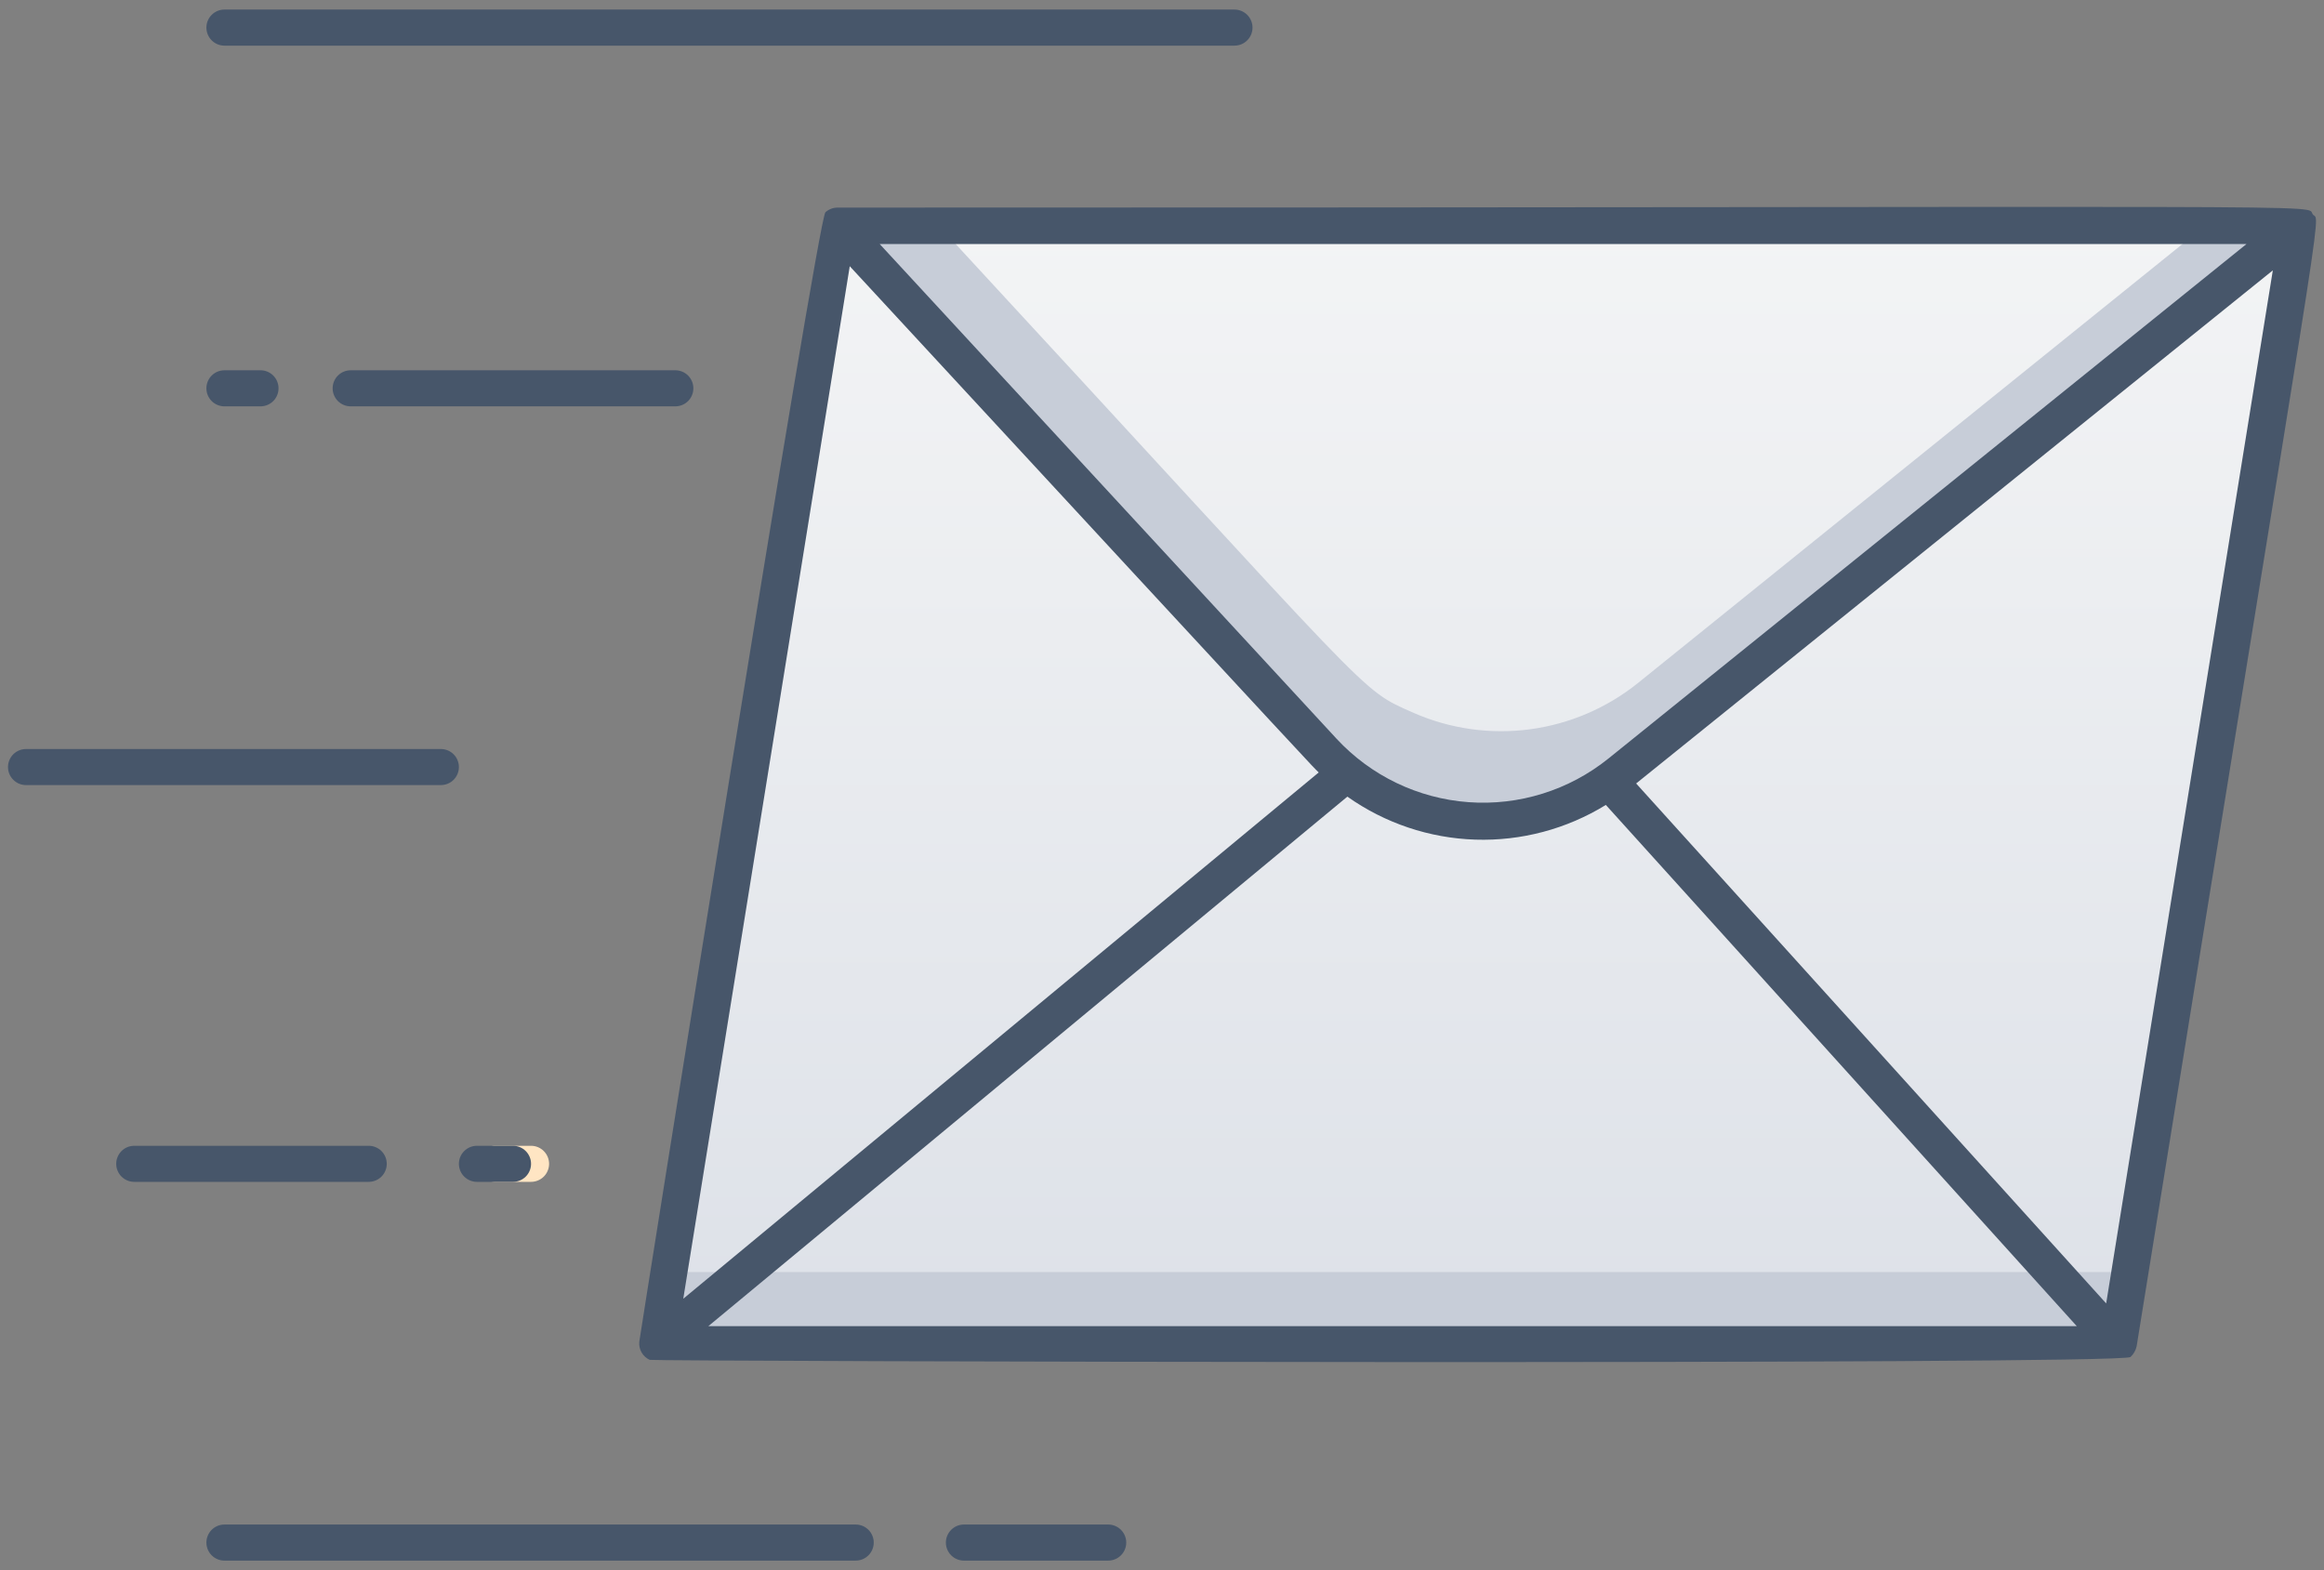 <svg width="148" height="100" viewBox="0 0 148 100" fill="none" xmlns="http://www.w3.org/2000/svg">
<rect x="0" y="0" width="148" height="100" fill="#808080" stroke="none"/>
<path d="M146.383 14.393C143.328 33.368 135.805 80.002 134.897 85.607H41.859C42.215 83.459 40.423 94.555 53.345 14.393H146.383Z" fill="url(#paint0_linear_918_2762)"/>
<path d="M146.383 14.393C99.646 52.067 102.276 50.379 99.06 51.505C96.504 52.405 93.74 52.538 91.109 51.887C88.479 51.236 86.096 49.829 84.255 47.84L53.345 14.393H59.801C88.183 45.107 86.437 43.797 90.032 45.405C92.359 46.422 94.92 46.782 97.437 46.446C99.954 46.11 102.331 45.09 104.31 43.499L140.411 14.393H146.383Z" fill="#C7CDD8"/>
<path d="M33.819 75.269H31.522C31.217 75.269 30.925 75.148 30.709 74.933C30.494 74.718 30.373 74.425 30.373 74.121C30.373 73.816 30.494 73.524 30.709 73.309C30.925 73.093 31.217 72.972 31.522 72.972H33.819C34.123 72.972 34.416 73.093 34.631 73.309C34.846 73.524 34.968 73.816 34.968 74.121C34.968 74.425 34.846 74.718 34.631 74.933C34.416 75.148 34.123 75.269 33.819 75.269Z" fill="#FFE5C3"/>
<path d="M135.644 81.013C135.035 84.78 135.207 83.723 134.897 85.607H41.859C42.227 83.39 42.054 84.458 42.606 81.013H135.644Z" fill="#C7CDD8"/>
<path d="M147.291 13.658C146.74 12.969 152.23 13.221 53.345 13.221C53.057 13.219 52.778 13.326 52.564 13.52C52.059 13.979 40.711 85.343 40.711 85.458C40.689 85.695 40.742 85.933 40.861 86.138C40.98 86.344 41.16 86.508 41.377 86.606C41.572 86.698 135.093 86.951 135.678 86.423C135.876 86.238 136.012 85.998 136.069 85.734C148.29 9.913 147.796 14.267 147.291 13.658ZM134.128 83.011L104.195 49.897L144.741 17.218L134.128 83.011ZM54.115 16.954C86.403 51.884 83.21 48.403 83.979 49.196L43.513 82.713L54.115 16.954ZM102.426 48.312C99.916 50.33 96.734 51.323 93.522 51.088C90.31 50.854 87.306 49.41 85.116 47.048L56.022 15.541H143.064L102.426 48.312ZM85.805 50.735C88.195 52.427 91.029 53.38 93.956 53.474C96.882 53.568 99.772 52.799 102.265 51.264L132.255 84.459H45.11L85.805 50.735Z" fill="#47566A"/>
<path d="M28.076 47.703H1.658C1.353 47.703 1.061 47.824 0.845 48.039C0.63 48.255 0.509 48.547 0.509 48.851C0.509 49.156 0.63 49.448 0.845 49.663C1.061 49.879 1.353 50 1.658 50H28.076C28.38 50 28.672 49.879 28.888 49.663C29.103 49.448 29.224 49.156 29.224 48.851C29.224 48.547 29.103 48.255 28.888 48.039C28.672 47.824 28.38 47.703 28.076 47.703Z" fill="#47566A"/>
<path d="M43.008 23.582H22.333C22.028 23.582 21.736 23.703 21.52 23.918C21.305 24.134 21.184 24.426 21.184 24.73C21.184 25.035 21.305 25.327 21.52 25.543C21.736 25.758 22.028 25.879 22.333 25.879H43.008C43.312 25.879 43.605 25.758 43.82 25.543C44.035 25.327 44.156 25.035 44.156 24.73C44.156 24.426 44.035 24.134 43.82 23.918C43.605 23.703 43.312 23.582 43.008 23.582Z" fill="#47566A"/>
<path d="M14.292 2.907H78.615C78.92 2.907 79.212 2.786 79.427 2.57C79.643 2.355 79.764 2.063 79.764 1.758C79.764 1.453 79.643 1.161 79.427 0.946C79.212 0.73 78.92 0.609 78.615 0.609H14.292C13.988 0.609 13.696 0.73 13.48 0.946C13.265 1.161 13.144 1.453 13.144 1.758C13.144 2.063 13.265 2.355 13.48 2.57C13.696 2.786 13.988 2.907 14.292 2.907V2.907Z" fill="#47566A"/>
<path d="M70.575 97.093H61.386C61.081 97.093 60.789 97.214 60.574 97.43C60.358 97.645 60.237 97.937 60.237 98.242C60.237 98.546 60.358 98.839 60.574 99.054C60.789 99.269 61.081 99.391 61.386 99.391H70.575C70.879 99.391 71.171 99.269 71.387 99.054C71.602 98.839 71.723 98.546 71.723 98.242C71.723 97.937 71.602 97.645 71.387 97.43C71.171 97.214 70.879 97.093 70.575 97.093Z" fill="#47566A"/>
<path d="M54.494 97.093H14.292C13.988 97.093 13.696 97.214 13.48 97.43C13.265 97.645 13.144 97.937 13.144 98.242C13.144 98.546 13.265 98.839 13.48 99.054C13.696 99.269 13.988 99.391 14.292 99.391H54.494C54.799 99.391 55.091 99.269 55.306 99.054C55.522 98.839 55.643 98.546 55.643 98.242C55.643 97.937 55.522 97.645 55.306 97.43C55.091 97.214 54.799 97.093 54.494 97.093Z" fill="#47566A"/>
<path d="M23.481 72.972H8.549C8.245 72.972 7.952 73.093 7.737 73.309C7.522 73.524 7.401 73.816 7.401 74.121C7.401 74.425 7.522 74.718 7.737 74.933C7.952 75.148 8.245 75.269 8.549 75.269H23.481C23.786 75.269 24.078 75.148 24.294 74.933C24.509 74.718 24.63 74.425 24.63 74.121C24.63 73.816 24.509 73.524 24.294 73.309C24.078 73.093 23.786 72.972 23.481 72.972Z" fill="#47566A"/>
<path d="M30.373 72.972C30.068 72.972 29.776 73.093 29.561 73.309C29.345 73.524 29.224 73.816 29.224 74.121C29.224 74.425 29.345 74.718 29.561 74.933C29.776 75.148 30.068 75.269 30.373 75.269H32.67C32.975 75.269 33.267 75.148 33.482 74.933C33.698 74.718 33.819 74.425 33.819 74.121C33.819 73.816 33.698 73.524 33.482 73.309C33.267 73.093 32.975 72.972 32.67 72.972H30.373Z" fill="#47566A"/>
<path d="M14.292 25.879H16.59C16.894 25.879 17.186 25.758 17.402 25.543C17.617 25.327 17.738 25.035 17.738 24.73C17.738 24.426 17.617 24.134 17.402 23.918C17.186 23.703 16.894 23.582 16.59 23.582H14.292C13.988 23.582 13.696 23.703 13.48 23.918C13.265 24.134 13.144 24.426 13.144 24.73C13.144 25.035 13.265 25.327 13.48 25.543C13.696 25.758 13.988 25.879 14.292 25.879V25.879Z" fill="#47566A"/>
<defs>
<linearGradient id="paint0_linear_918_2762" x1="94.121" y1="85.607" x2="94.121" y2="14.393" gradientUnits="userSpaceOnUse">
<stop stop-color="#DDE1E8"/>
<stop offset="1" stop-color="#F3F4F5"/>
</linearGradient>
</defs>
</svg>
